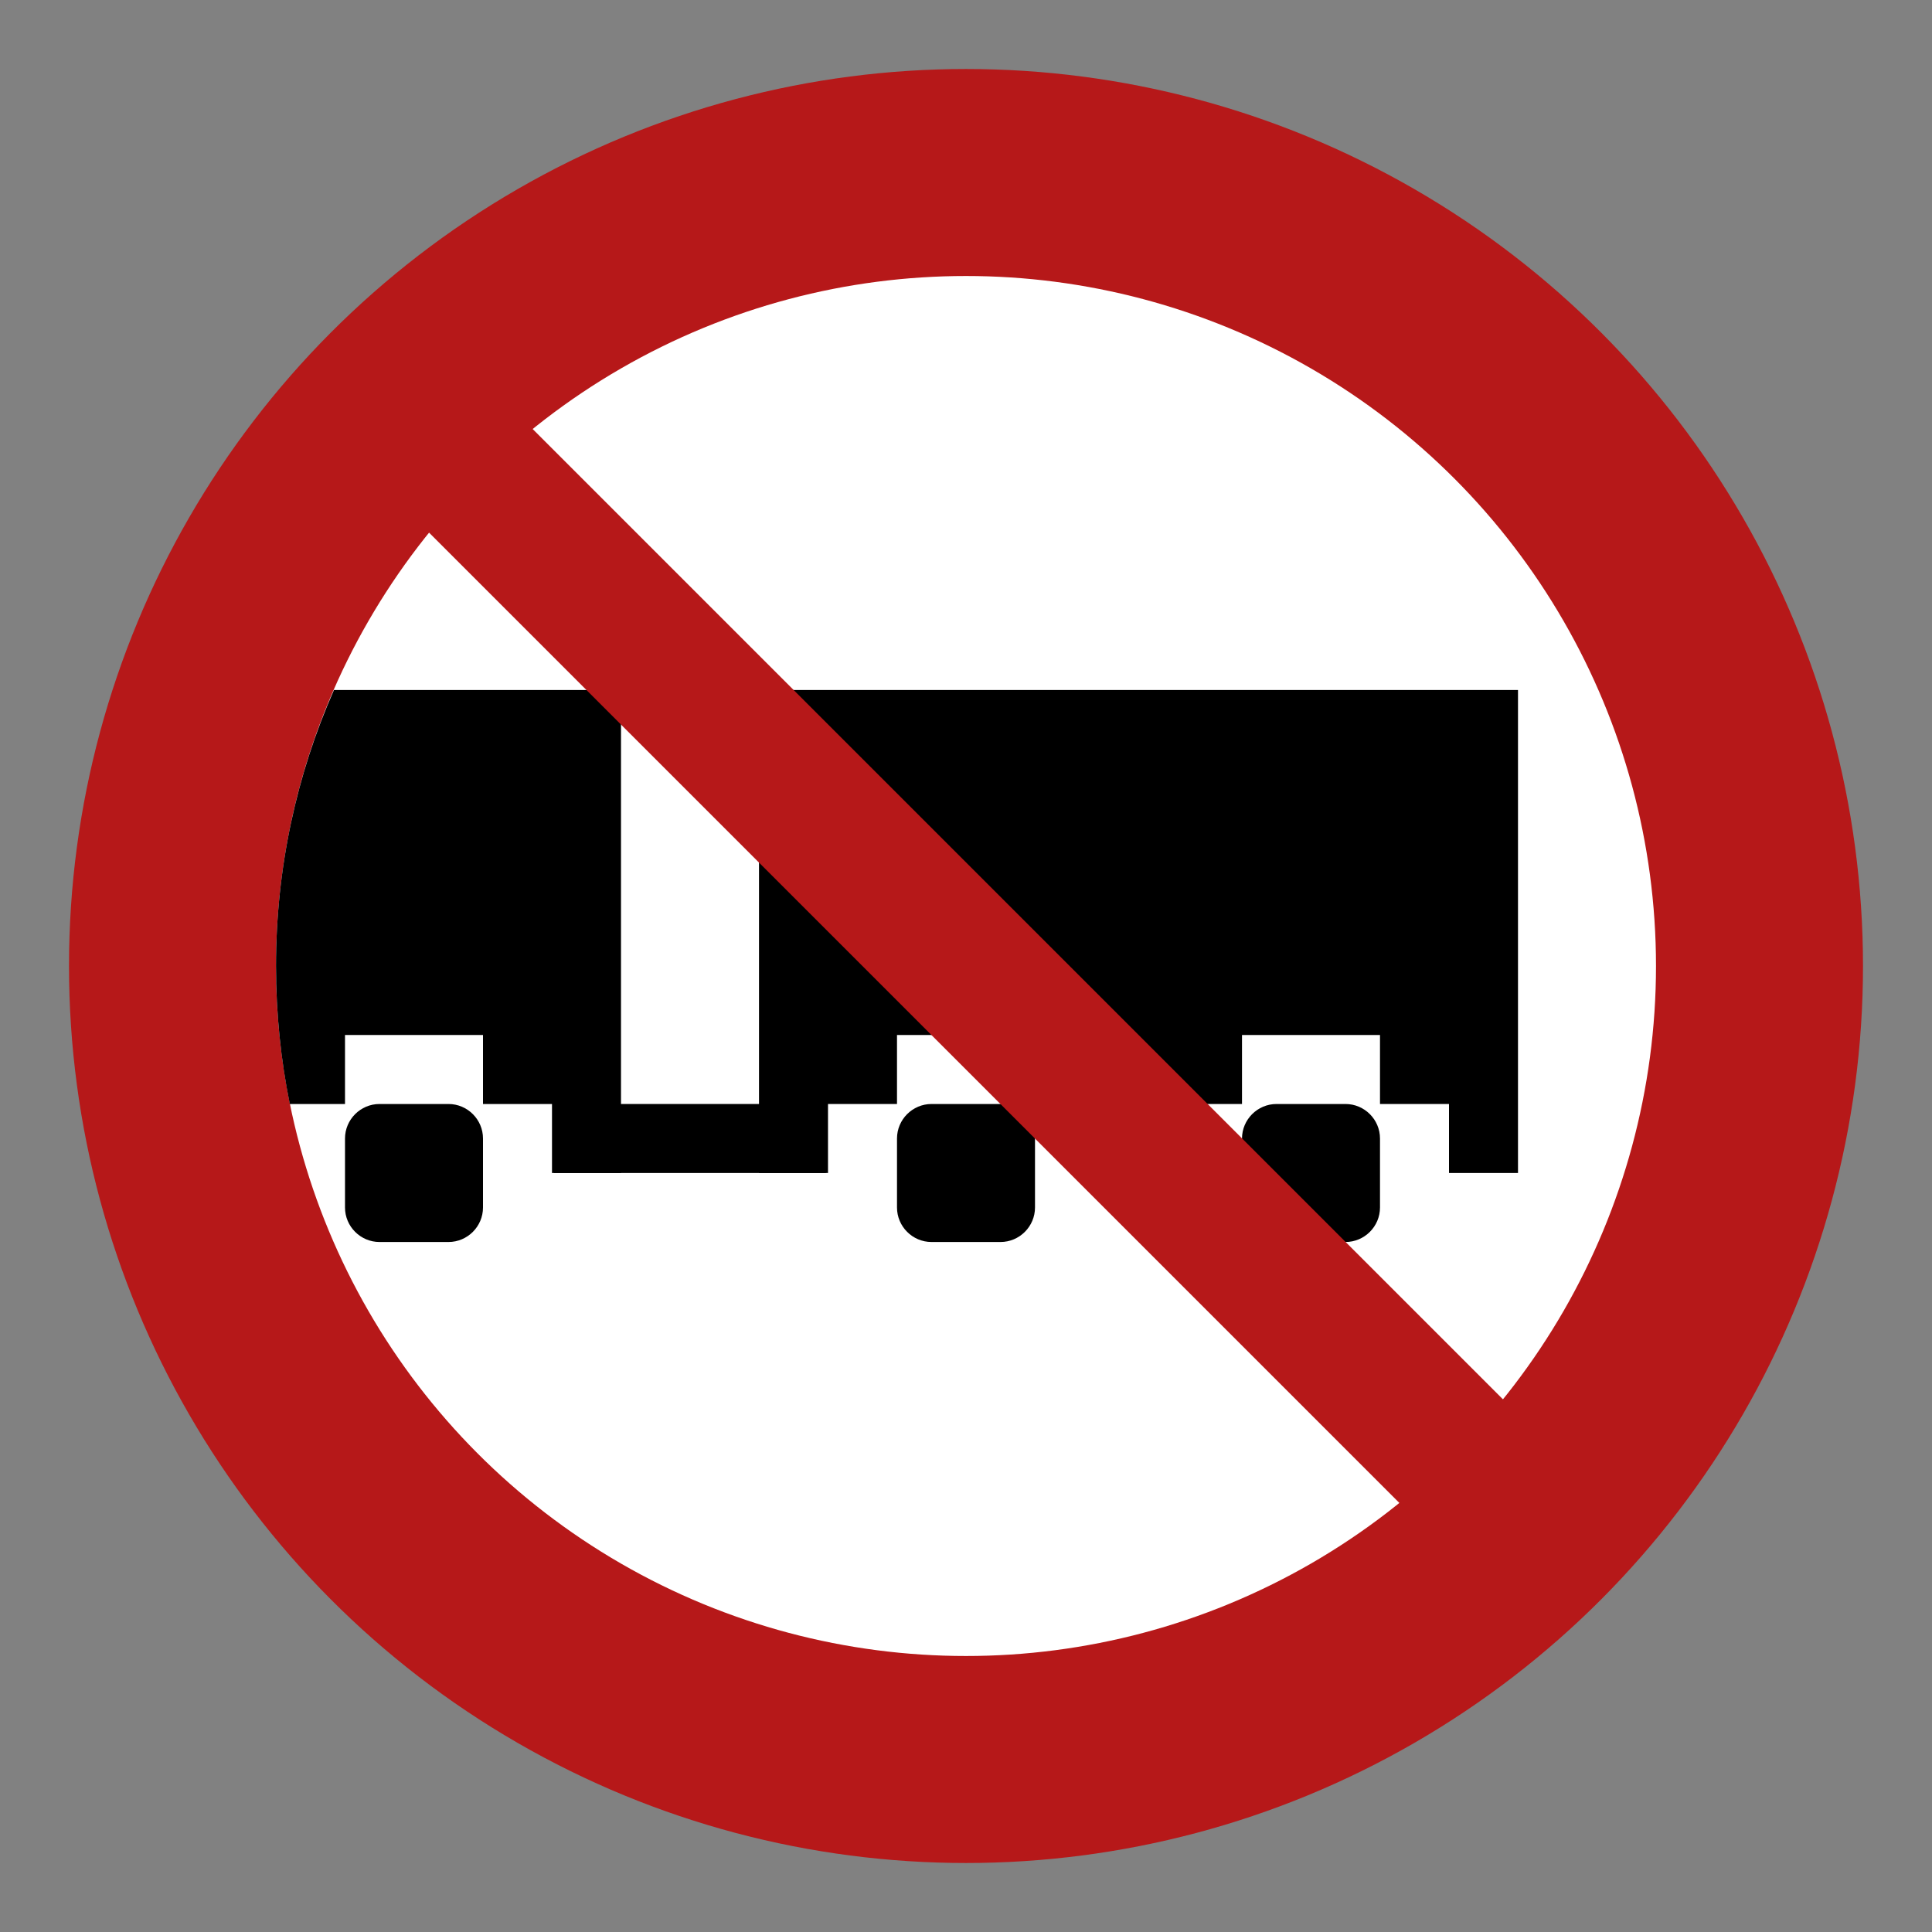 <svg width="28" height="28" viewBox="0 0 28 28" fill="none" xmlns="http://www.w3.org/2000/svg">
<rect x="0" y="0" width="28" height="28" fill="#808080" stroke="none"/>
<g id="trailer_restriction_usa">
<rect width="28" height="28" fill="white" fill-opacity="0.01"/>
<g id="non-stretchable_items">
<g id="truck-icon_base01">
<circle id="outer-ring" cx="14" cy="14" r="13" fill="#B61819"/>
<circle id="inner-ring" cx="14" cy="14" r="10" fill="white"/>
</g>
<path id="Vector" d="M20 17.5C20 17.775 19.775 18 19.5 18H18.5C18.225 18 18 17.775 18 17.5V16.5C18 16.225 18.225 16 18.5 16H19.5C19.775 16 20 16.225 20 16.5V17.5Z" fill="black"/>
<path id="Vector_2" d="M15 17.5C15 17.775 14.775 18 14.5 18H13.5C13.225 18 13 17.775 13 17.5V16.5C13 16.225 13.225 16 13.5 16H14.5C14.775 16 15 16.225 15 16.5V17.5Z" fill="black"/>
<path id="Vector_3" d="M11 10V17H12V16H13V15H15V16H16V17H17V16H18V15H20V16H21V17H22V10H11Z" fill="black"/>
<path id="Vector_4" d="M7 17.5C7 17.775 6.775 18 6.5 18H5.5C5.225 18 5 17.775 5 17.5V16.5C5 16.225 5.225 16 5.5 16H6.5C6.775 16 7 16.225 7 16.5V17.5Z" fill="black"/>
<path id="Vector_5" d="M9 10V17H8V16H7V15H5V16H4.2C4.07 15.359 4 14.69 4 14C4 12.58 4.3 11.221 4.84 10H9Z" fill="black"/>
<path id="Vector_6" d="M11.969 16H8.031V17H11.969V16Z" fill="black"/>
<path id="Vector_7" d="M22.413 20.911L6.914 5.412L5.412 6.913L20.911 22.412L22.413 20.911Z" fill="#B61819"/>
</g>
</g>
</svg>
